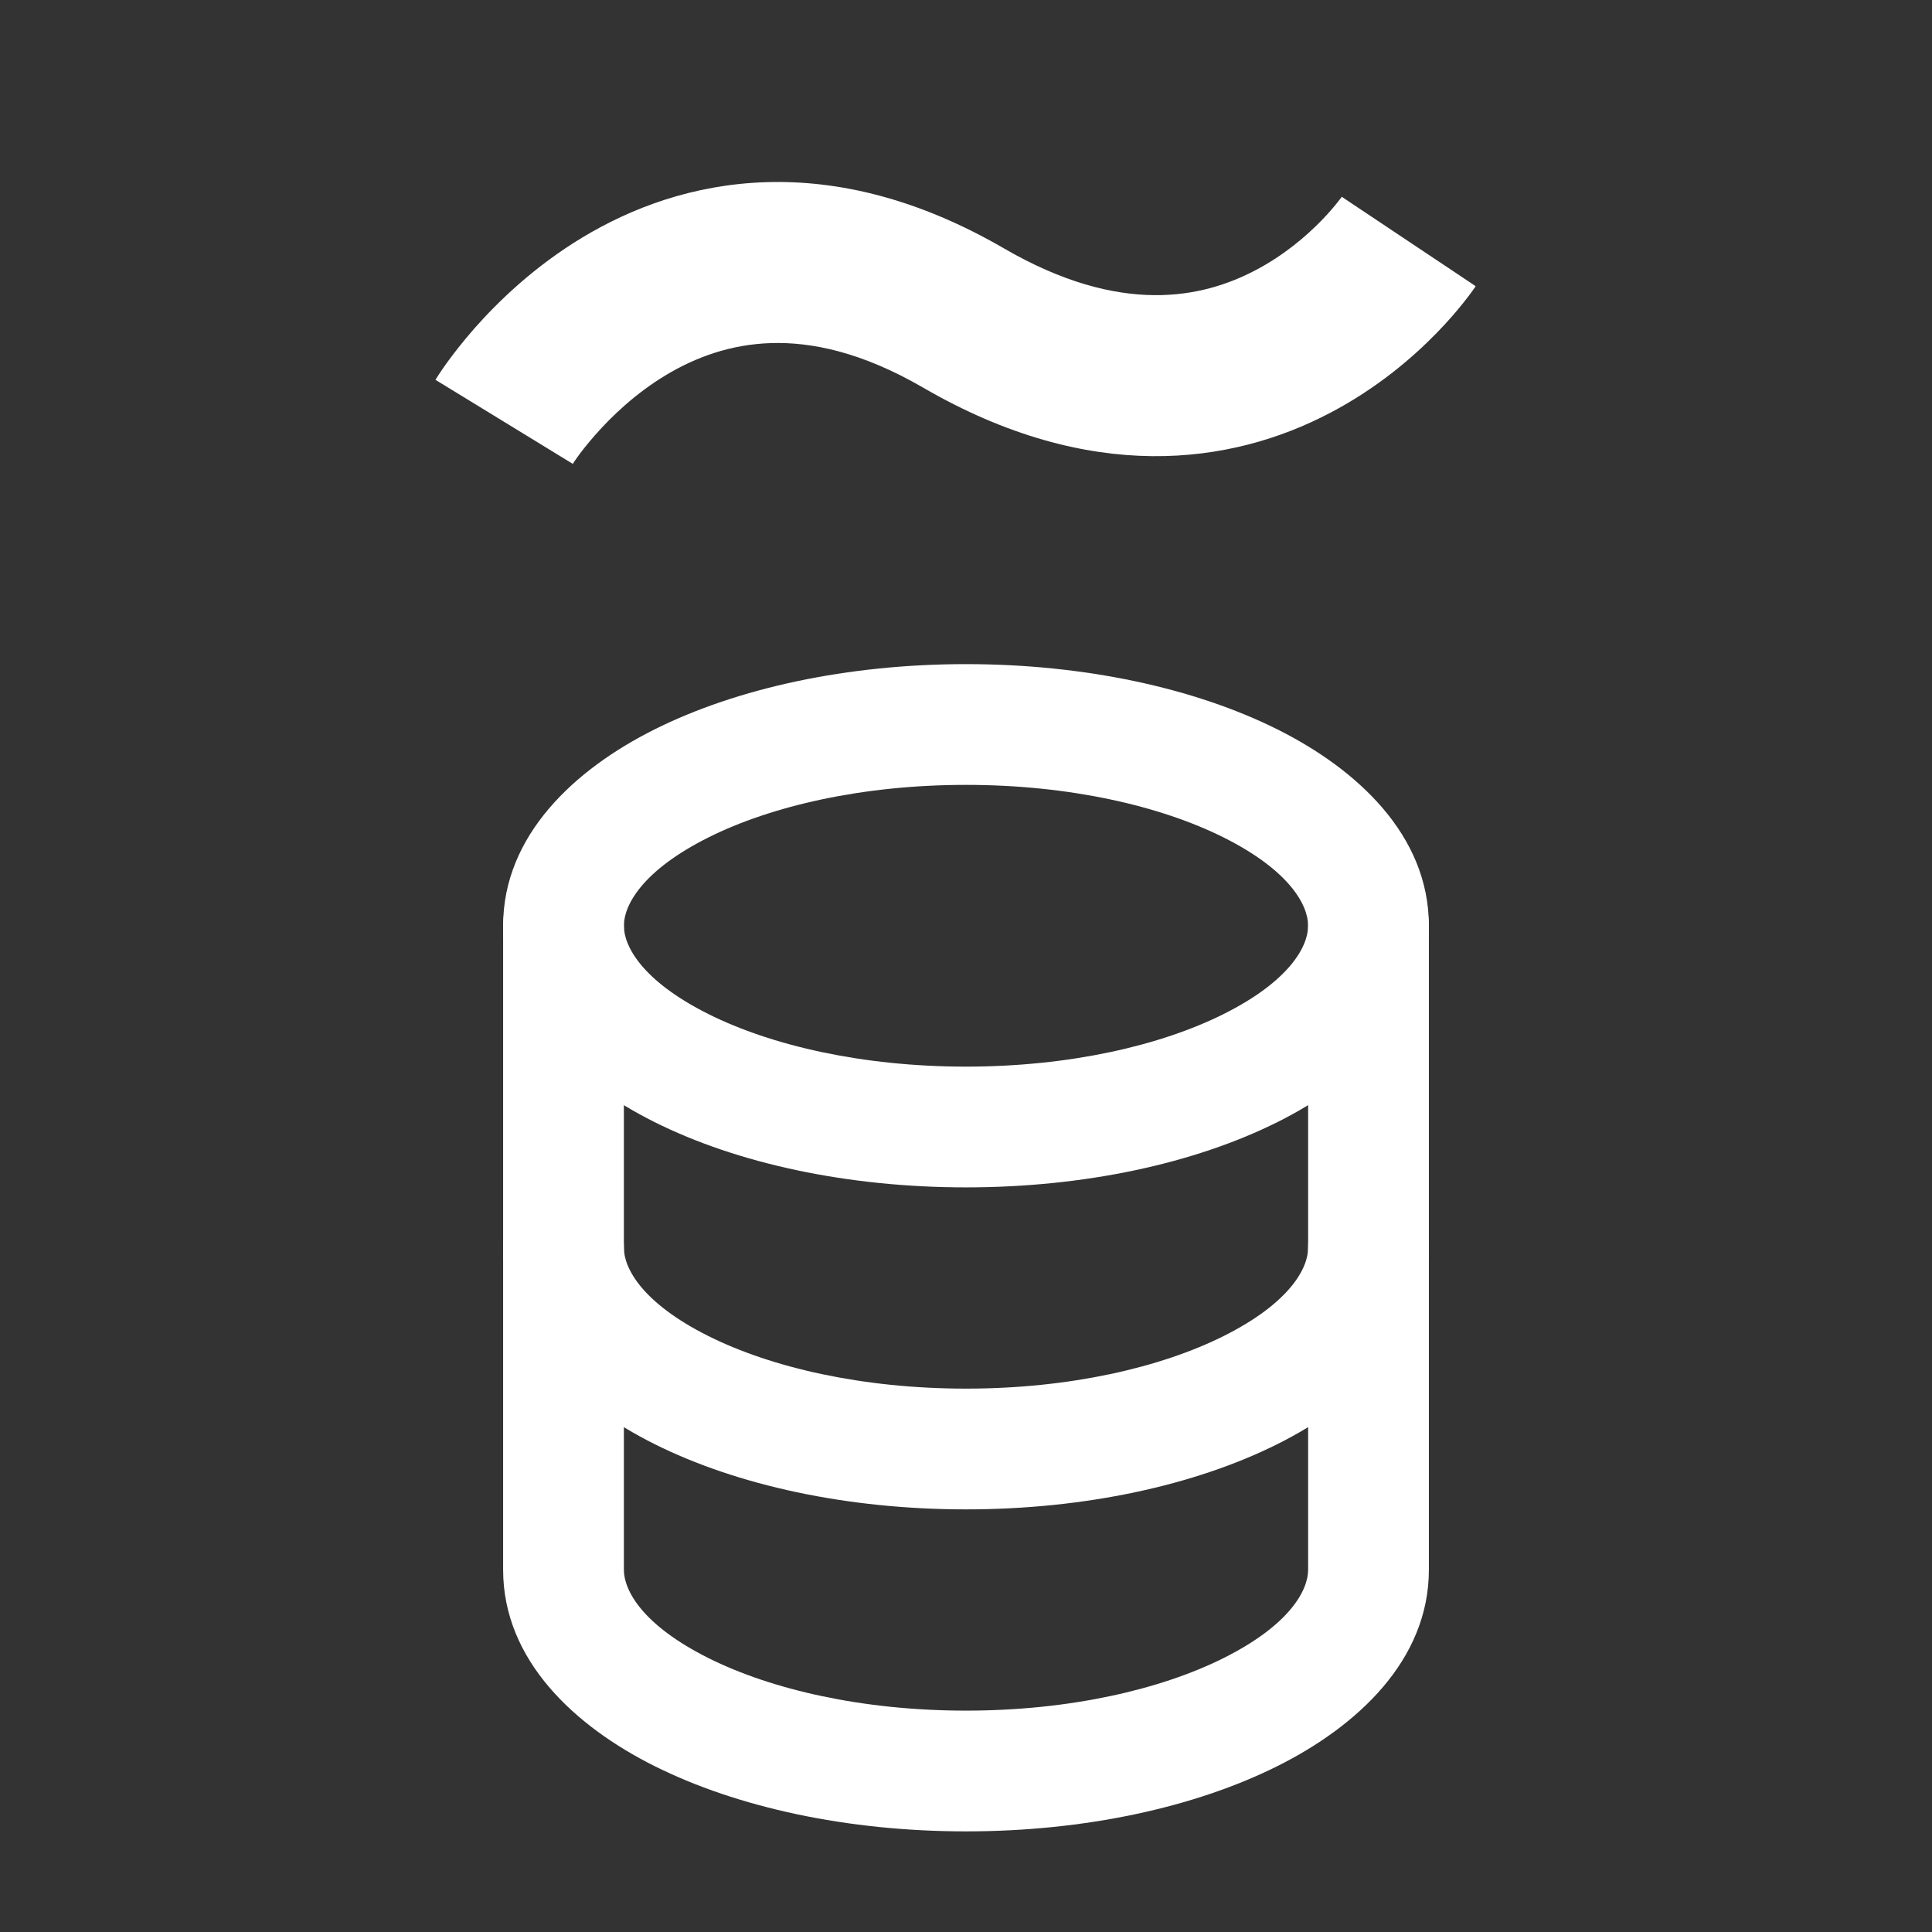 <svg width="24" height="24" viewBox="0 0 24 24" fill="none" xmlns="http://www.w3.org/2000/svg">
<rect x="0" y="0" width="24" height="24" fill="#333333" stroke="none"/>
<path fill-rule="evenodd" clip-rule="evenodd" d="M8.8 10.403C7.975 10.816 7.75 11.247 7.75 11.5C7.75 11.753 7.975 12.184 8.8 12.597C9.58 12.987 10.711 13.25 12 13.25C13.289 13.25 14.42 12.987 15.2 12.597C16.025 12.184 16.25 11.753 16.25 11.5C16.25 11.247 16.025 10.816 15.2 10.403C14.42 10.013 13.289 9.75 12 9.75C10.711 9.75 9.58 10.013 8.8 10.403ZM8.129 9.062C9.159 8.547 10.528 8.25 12 8.25C13.472 8.25 14.841 8.547 15.871 9.062C16.855 9.554 17.75 10.373 17.75 11.5C17.75 12.627 16.855 13.446 15.871 13.938C14.841 14.453 13.472 14.75 12 14.75C10.528 14.75 9.159 14.453 8.129 13.938C7.145 13.446 6.25 12.627 6.25 11.5C6.25 10.373 7.145 9.554 8.129 9.062ZM7 14.75C7.414 14.75 7.75 15.086 7.75 15.5C7.75 15.753 7.975 16.184 8.8 16.597C9.58 16.987 10.711 17.25 12 17.25C13.289 17.25 14.42 16.987 15.2 16.597C16.025 16.184 16.25 15.753 16.25 15.5C16.25 15.086 16.586 14.75 17 14.75C17.414 14.75 17.75 15.086 17.75 15.5C17.75 16.627 16.855 17.446 15.871 17.938C14.841 18.453 13.472 18.75 12 18.75C10.528 18.75 9.159 18.453 8.129 17.938C7.145 17.446 6.25 16.627 6.25 15.5C6.25 15.086 6.586 14.75 7 14.75Z" fill="white"/>
<path fill-rule="evenodd" clip-rule="evenodd" d="M7 10.75C7.414 10.75 7.75 11.086 7.75 11.5V19.5C7.75 19.753 7.975 20.184 8.8 20.597C9.58 20.987 10.711 21.25 12 21.25C13.289 21.25 14.42 20.987 15.2 20.597C16.025 20.184 16.25 19.753 16.25 19.5V11.5C16.25 11.086 16.586 10.75 17 10.75C17.414 10.75 17.75 11.086 17.75 11.5V19.5C17.75 20.627 16.855 21.446 15.871 21.938C14.841 22.453 13.472 22.75 12 22.75C10.528 22.75 9.159 22.453 8.129 21.938C7.145 21.446 6.25 20.627 6.25 19.5V11.5C6.25 11.086 6.586 10.75 7 10.75Z" fill="white"/>
<path fill-rule="evenodd" clip-rule="evenodd" d="M7.115 5.762C7.115 5.762 7.115 5.762 6.262 5.24C5.409 4.719 5.409 4.718 5.409 4.718L5.41 4.717L5.411 4.715L5.415 4.709L5.424 4.695C5.431 4.683 5.44 4.669 5.452 4.651C5.475 4.617 5.506 4.57 5.546 4.514C5.627 4.403 5.742 4.252 5.892 4.081C6.19 3.743 6.64 3.308 7.238 2.948C7.841 2.585 8.606 2.292 9.515 2.263C10.428 2.234 11.421 2.476 12.472 3.086C13.925 3.929 14.942 3.7 15.594 3.358C15.948 3.173 16.225 2.935 16.416 2.739C16.51 2.642 16.579 2.56 16.622 2.505C16.644 2.478 16.658 2.458 16.666 2.448L16.672 2.439C16.672 2.438 16.672 2.439 16.672 2.44L16.67 2.442L16.669 2.444L16.669 2.444C16.668 2.445 16.668 2.445 17.5 3C18.332 3.555 18.332 3.555 18.331 3.556L18.331 3.557L18.329 3.559L18.326 3.564L18.316 3.578C18.308 3.589 18.299 3.603 18.287 3.619C18.264 3.651 18.232 3.694 18.192 3.744C18.112 3.846 17.997 3.982 17.849 4.134C17.554 4.437 17.111 4.821 16.523 5.129C15.293 5.775 13.544 6.021 11.467 4.815C10.702 4.371 10.075 4.246 9.577 4.262C9.075 4.278 8.64 4.438 8.27 4.661C7.895 4.887 7.599 5.17 7.394 5.403C7.293 5.518 7.217 5.616 7.17 5.682C7.146 5.715 7.13 5.74 7.121 5.754L7.112 5.766C7.112 5.767 7.112 5.767 7.112 5.767C7.112 5.767 7.112 5.767 7.112 5.766L7.113 5.765L7.114 5.763L7.115 5.762Z" fill="white"/>
</svg>
